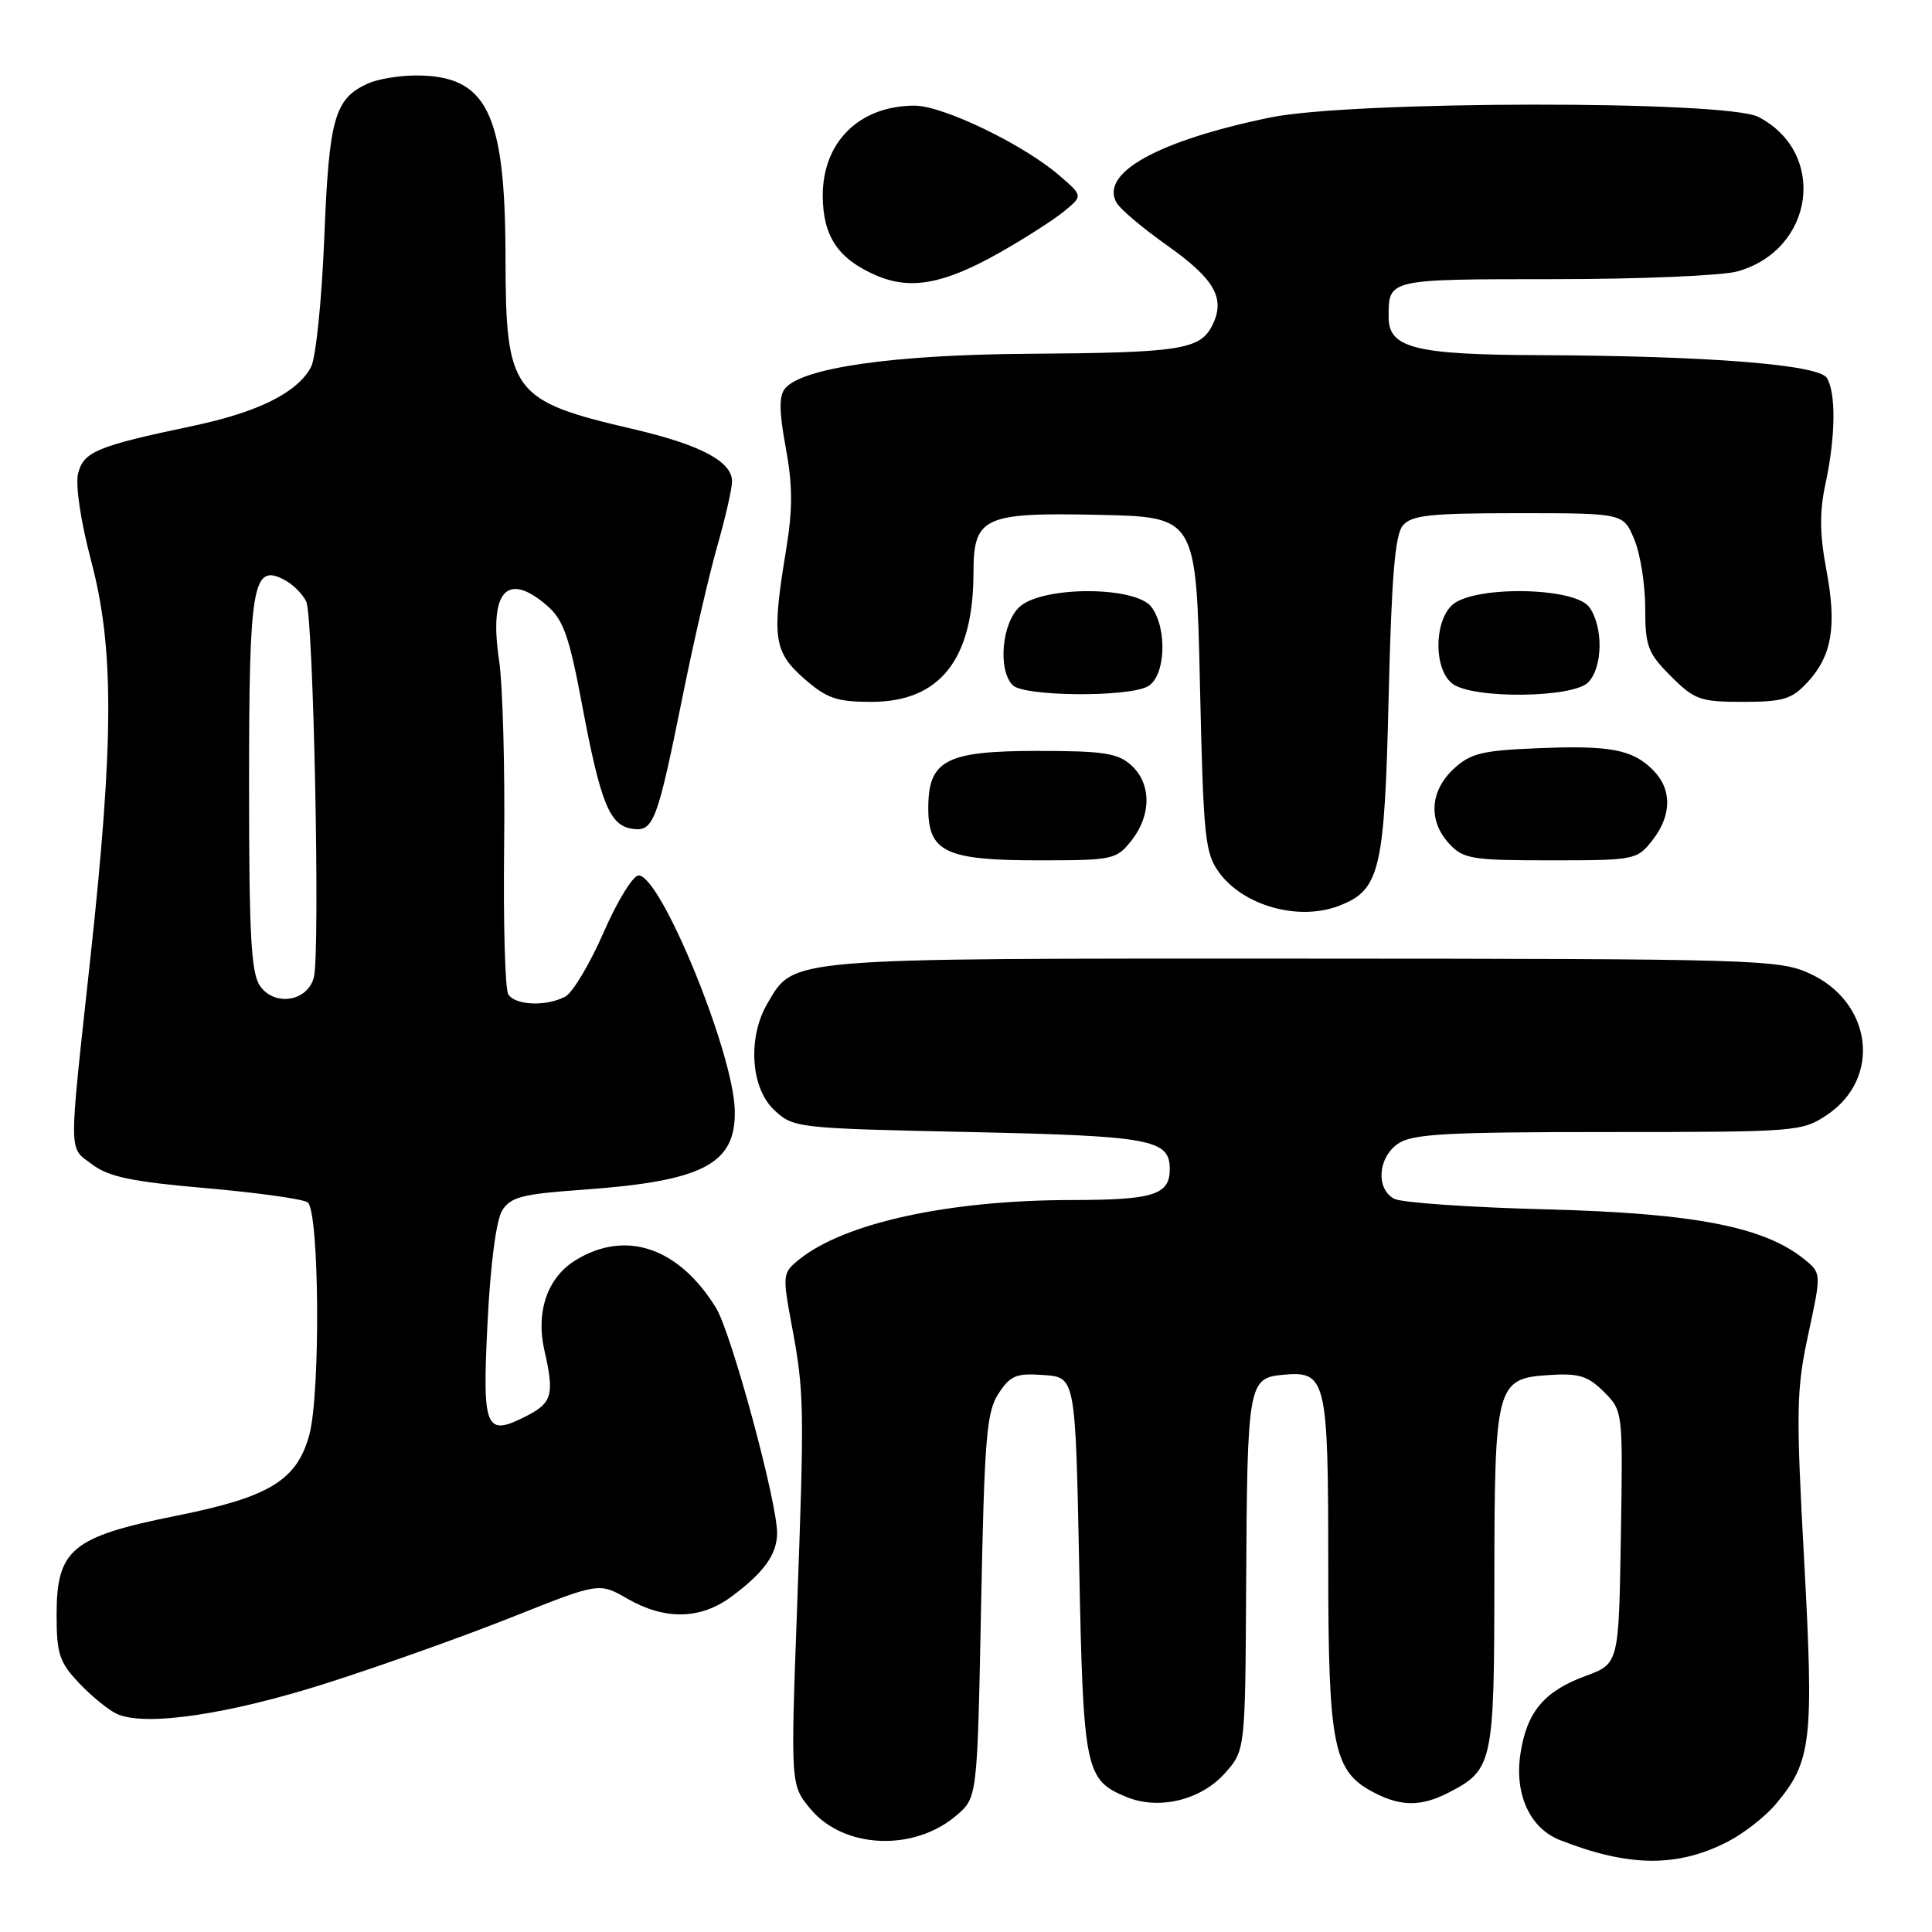 <?xml version="1.0" encoding="UTF-8" standalone="no"?>
<!DOCTYPE svg PUBLIC "-//W3C//DTD SVG 1.1//EN" "http://www.w3.org/Graphics/SVG/1.1/DTD/svg11.dtd" >
<svg xmlns="http://www.w3.org/2000/svg" xmlns:xlink="http://www.w3.org/1999/xlink" version="1.1" viewBox="0 0 256 256">
 <g >
 <path fill="currentColor"
d=" M 228.88 244.06 C 231.01 242.98 233.89 240.73 235.29 239.07 C 240.05 233.41 240.36 230.75 239.06 206.79 C 237.97 186.88 238.02 184.12 239.61 176.78 C 241.35 168.70 241.35 168.70 239.08 166.86 C 233.76 162.55 224.53 160.76 205.00 160.25 C 194.82 159.99 185.71 159.36 184.75 158.85 C 182.29 157.56 182.56 153.42 185.22 151.56 C 187.09 150.25 191.50 150.00 213.07 150.00 C 238.11 150.00 238.78 149.95 242.10 147.72 C 249.36 142.84 248.09 132.76 239.74 128.97 C 235.70 127.14 232.52 127.04 172.65 127.02 C 103.75 127.00 105.28 126.87 101.71 132.92 C 99.04 137.43 99.45 144.14 102.58 147.08 C 105.12 149.46 105.50 149.51 128.43 150.00 C 152.58 150.52 155.00 150.97 155.00 154.92 C 155.00 158.32 152.84 159.00 142.05 159.01 C 125.71 159.02 111.87 162.04 105.85 166.92 C 103.69 168.67 103.67 168.93 104.91 175.61 C 106.57 184.50 106.60 186.15 105.60 213.53 C 104.76 236.56 104.76 236.56 107.44 239.75 C 111.85 244.99 121.13 245.37 126.75 240.54 C 129.50 238.18 129.50 238.18 130.00 212.79 C 130.44 190.51 130.72 187.07 132.31 184.65 C 133.88 182.25 134.67 181.93 138.31 182.20 C 142.50 182.50 142.50 182.50 143.00 207.50 C 143.54 234.61 143.79 235.84 149.24 238.10 C 153.50 239.87 159.07 238.55 162.25 235.02 C 165.00 231.97 165.00 231.97 165.12 210.23 C 165.26 183.38 165.40 182.61 169.96 182.17 C 175.75 181.62 176.00 182.67 176.00 207.29 C 176.00 231.49 176.65 234.73 182.09 237.54 C 185.67 239.40 188.35 239.39 191.99 237.51 C 197.81 234.50 198.00 233.61 198.01 209.53 C 198.03 183.45 198.24 182.65 205.26 182.20 C 209.21 181.94 210.40 182.31 212.52 184.42 C 215.05 186.96 215.05 186.96 214.77 203.70 C 214.50 220.45 214.50 220.45 210.08 222.08 C 204.58 224.11 202.30 226.85 201.46 232.41 C 200.66 237.76 202.72 242.25 206.70 243.82 C 215.79 247.39 222.21 247.47 228.88 244.06 Z  M 43.50 222.96 C 50.65 220.67 61.65 216.75 67.94 214.24 C 79.39 209.68 79.39 209.68 83.14 211.84 C 88.09 214.69 92.80 214.60 96.88 211.59 C 101.19 208.41 102.93 206.01 102.97 203.19 C 103.02 199.14 96.92 176.62 94.87 173.29 C 89.94 165.30 82.93 162.91 76.29 166.97 C 72.53 169.26 70.96 173.82 72.15 179.00 C 73.46 184.71 73.16 185.87 69.91 187.55 C 64.29 190.45 63.89 189.54 64.60 175.27 C 64.98 167.57 65.75 161.67 66.54 160.40 C 67.66 158.61 69.19 158.21 77.17 157.65 C 93.22 156.51 97.55 154.24 97.36 147.07 C 97.16 139.41 87.56 116.00 84.62 116.00 C 83.88 116.00 81.79 119.40 79.98 123.55 C 78.17 127.70 75.89 131.52 74.91 132.05 C 72.40 133.39 68.26 133.23 67.35 131.75 C 66.92 131.07 66.68 122.18 66.80 112.00 C 66.92 101.83 66.62 90.80 66.13 87.50 C 64.77 78.35 67.15 75.63 72.49 80.25 C 74.66 82.13 75.43 84.32 77.15 93.50 C 79.58 106.43 80.78 109.39 83.78 109.82 C 86.60 110.23 87.08 108.95 90.44 92.32 C 91.89 85.12 93.96 76.15 95.04 72.37 C 96.12 68.60 97.00 64.73 97.00 63.78 C 97.00 61.15 92.79 58.93 83.92 56.86 C 67.79 53.11 67.01 52.05 66.98 34.03 C 66.95 14.89 64.53 10.00 55.11 10.00 C 52.90 10.00 50.04 10.48 48.74 11.07 C 44.32 13.09 43.60 15.62 42.97 31.50 C 42.63 39.87 41.85 47.46 41.20 48.66 C 39.36 52.05 34.19 54.62 25.50 56.45 C 12.84 59.11 11.08 59.85 10.35 62.73 C 9.97 64.26 10.68 69.03 12.10 74.41 C 15.13 85.89 15.10 98.16 11.97 127.00 C 9.06 153.77 9.04 151.90 12.24 154.31 C 14.41 155.94 17.51 156.59 27.24 157.43 C 33.98 158.02 40.06 158.86 40.75 159.31 C 42.32 160.32 42.49 184.71 40.97 190.19 C 39.30 196.18 35.67 198.38 23.39 200.84 C 9.52 203.62 7.50 205.29 7.50 213.96 C 7.50 219.15 7.86 220.25 10.50 223.04 C 12.15 224.78 14.40 226.61 15.50 227.11 C 19.29 228.81 30.35 227.17 43.50 222.96 Z  M 177.38 120.04 C 182.85 117.96 183.46 115.46 184.00 92.45 C 184.38 76.59 184.84 70.89 185.87 69.65 C 187.03 68.26 189.45 68.00 201.17 68.00 C 215.10 68.00 215.10 68.00 216.55 71.47 C 217.35 73.38 218.00 77.47 218.00 80.57 C 218.00 85.64 218.34 86.54 221.40 89.60 C 224.53 92.73 225.29 93.00 230.95 93.00 C 236.27 93.00 237.42 92.65 239.49 90.42 C 242.75 86.90 243.41 82.98 242.00 75.49 C 241.11 70.77 241.08 67.84 241.90 64.03 C 243.23 57.84 243.29 52.01 242.06 50.07 C 240.95 48.31 226.33 47.15 203.97 47.06 C 187.49 47.00 184.00 46.12 184.00 42.03 C 184.00 36.95 183.80 37.00 205.86 36.99 C 217.21 36.99 228.16 36.53 230.19 35.97 C 240.42 33.12 242.18 20.25 232.99 15.49 C 228.71 13.28 179.11 13.34 168.30 15.57 C 153.42 18.65 145.73 22.91 147.94 26.85 C 148.40 27.69 151.38 30.20 154.54 32.44 C 160.95 36.96 162.42 39.53 160.64 43.10 C 159.02 46.34 156.39 46.74 136.20 46.88 C 118.39 47.00 106.30 48.73 104.03 51.47 C 103.21 52.45 103.23 54.54 104.12 59.33 C 105.04 64.33 105.05 67.48 104.16 72.87 C 102.25 84.45 102.51 86.37 106.53 89.90 C 109.55 92.55 110.86 93.00 115.46 93.00 C 124.54 93.00 128.98 87.39 128.99 75.90 C 129.00 68.49 130.30 67.89 145.61 68.22 C 158.50 68.50 158.50 68.50 159.00 90.68 C 159.46 111.19 159.66 113.07 161.59 115.68 C 164.84 120.05 172.09 122.06 177.38 120.04 Z  M 149.93 111.37 C 152.59 107.99 152.57 103.83 149.90 101.40 C 148.11 99.79 146.22 99.50 137.50 99.50 C 125.33 99.50 123.00 100.72 123.00 107.10 C 123.00 112.90 125.33 114.00 137.65 114.00 C 147.48 114.00 147.93 113.90 149.93 111.37 Z  M 218.93 111.37 C 221.54 108.05 221.57 104.57 219.03 102.03 C 216.29 99.29 213.35 98.74 203.60 99.15 C 196.32 99.45 194.81 99.83 192.58 101.92 C 189.45 104.86 189.24 108.80 192.04 111.81 C 193.91 113.82 195.04 114.00 205.47 114.00 C 216.58 114.00 216.91 113.94 218.93 111.37 Z  M 152.07 90.96 C 154.42 89.70 154.73 83.38 152.59 80.45 C 150.54 77.65 138.19 77.62 135.11 80.40 C 132.74 82.55 132.19 88.79 134.20 90.80 C 135.69 92.29 149.36 92.41 152.07 90.96 Z  M 210.43 90.43 C 212.39 88.47 212.47 83.02 210.58 80.44 C 208.60 77.74 194.99 77.58 192.34 80.24 C 189.95 82.63 190.04 88.82 192.49 90.62 C 195.25 92.63 208.36 92.49 210.43 90.43 Z  M 132.50 33.45 C 135.80 31.58 139.62 29.13 141.00 28.00 C 143.50 25.95 143.50 25.95 140.34 23.23 C 135.59 19.13 124.94 14.00 121.20 14.00 C 113.88 14.00 108.99 18.81 109.02 25.97 C 109.05 31.30 111.03 34.27 116.00 36.45 C 120.62 38.48 125.05 37.67 132.50 33.45 Z  M 34.46 130.65 C 33.27 128.95 33.00 123.94 33.00 103.97 C 33.00 77.36 33.48 74.58 37.71 76.85 C 38.84 77.45 40.13 78.74 40.58 79.72 C 41.54 81.80 42.44 126.11 41.59 129.48 C 40.79 132.70 36.40 133.41 34.46 130.65 Z "/>
</g>
</svg>